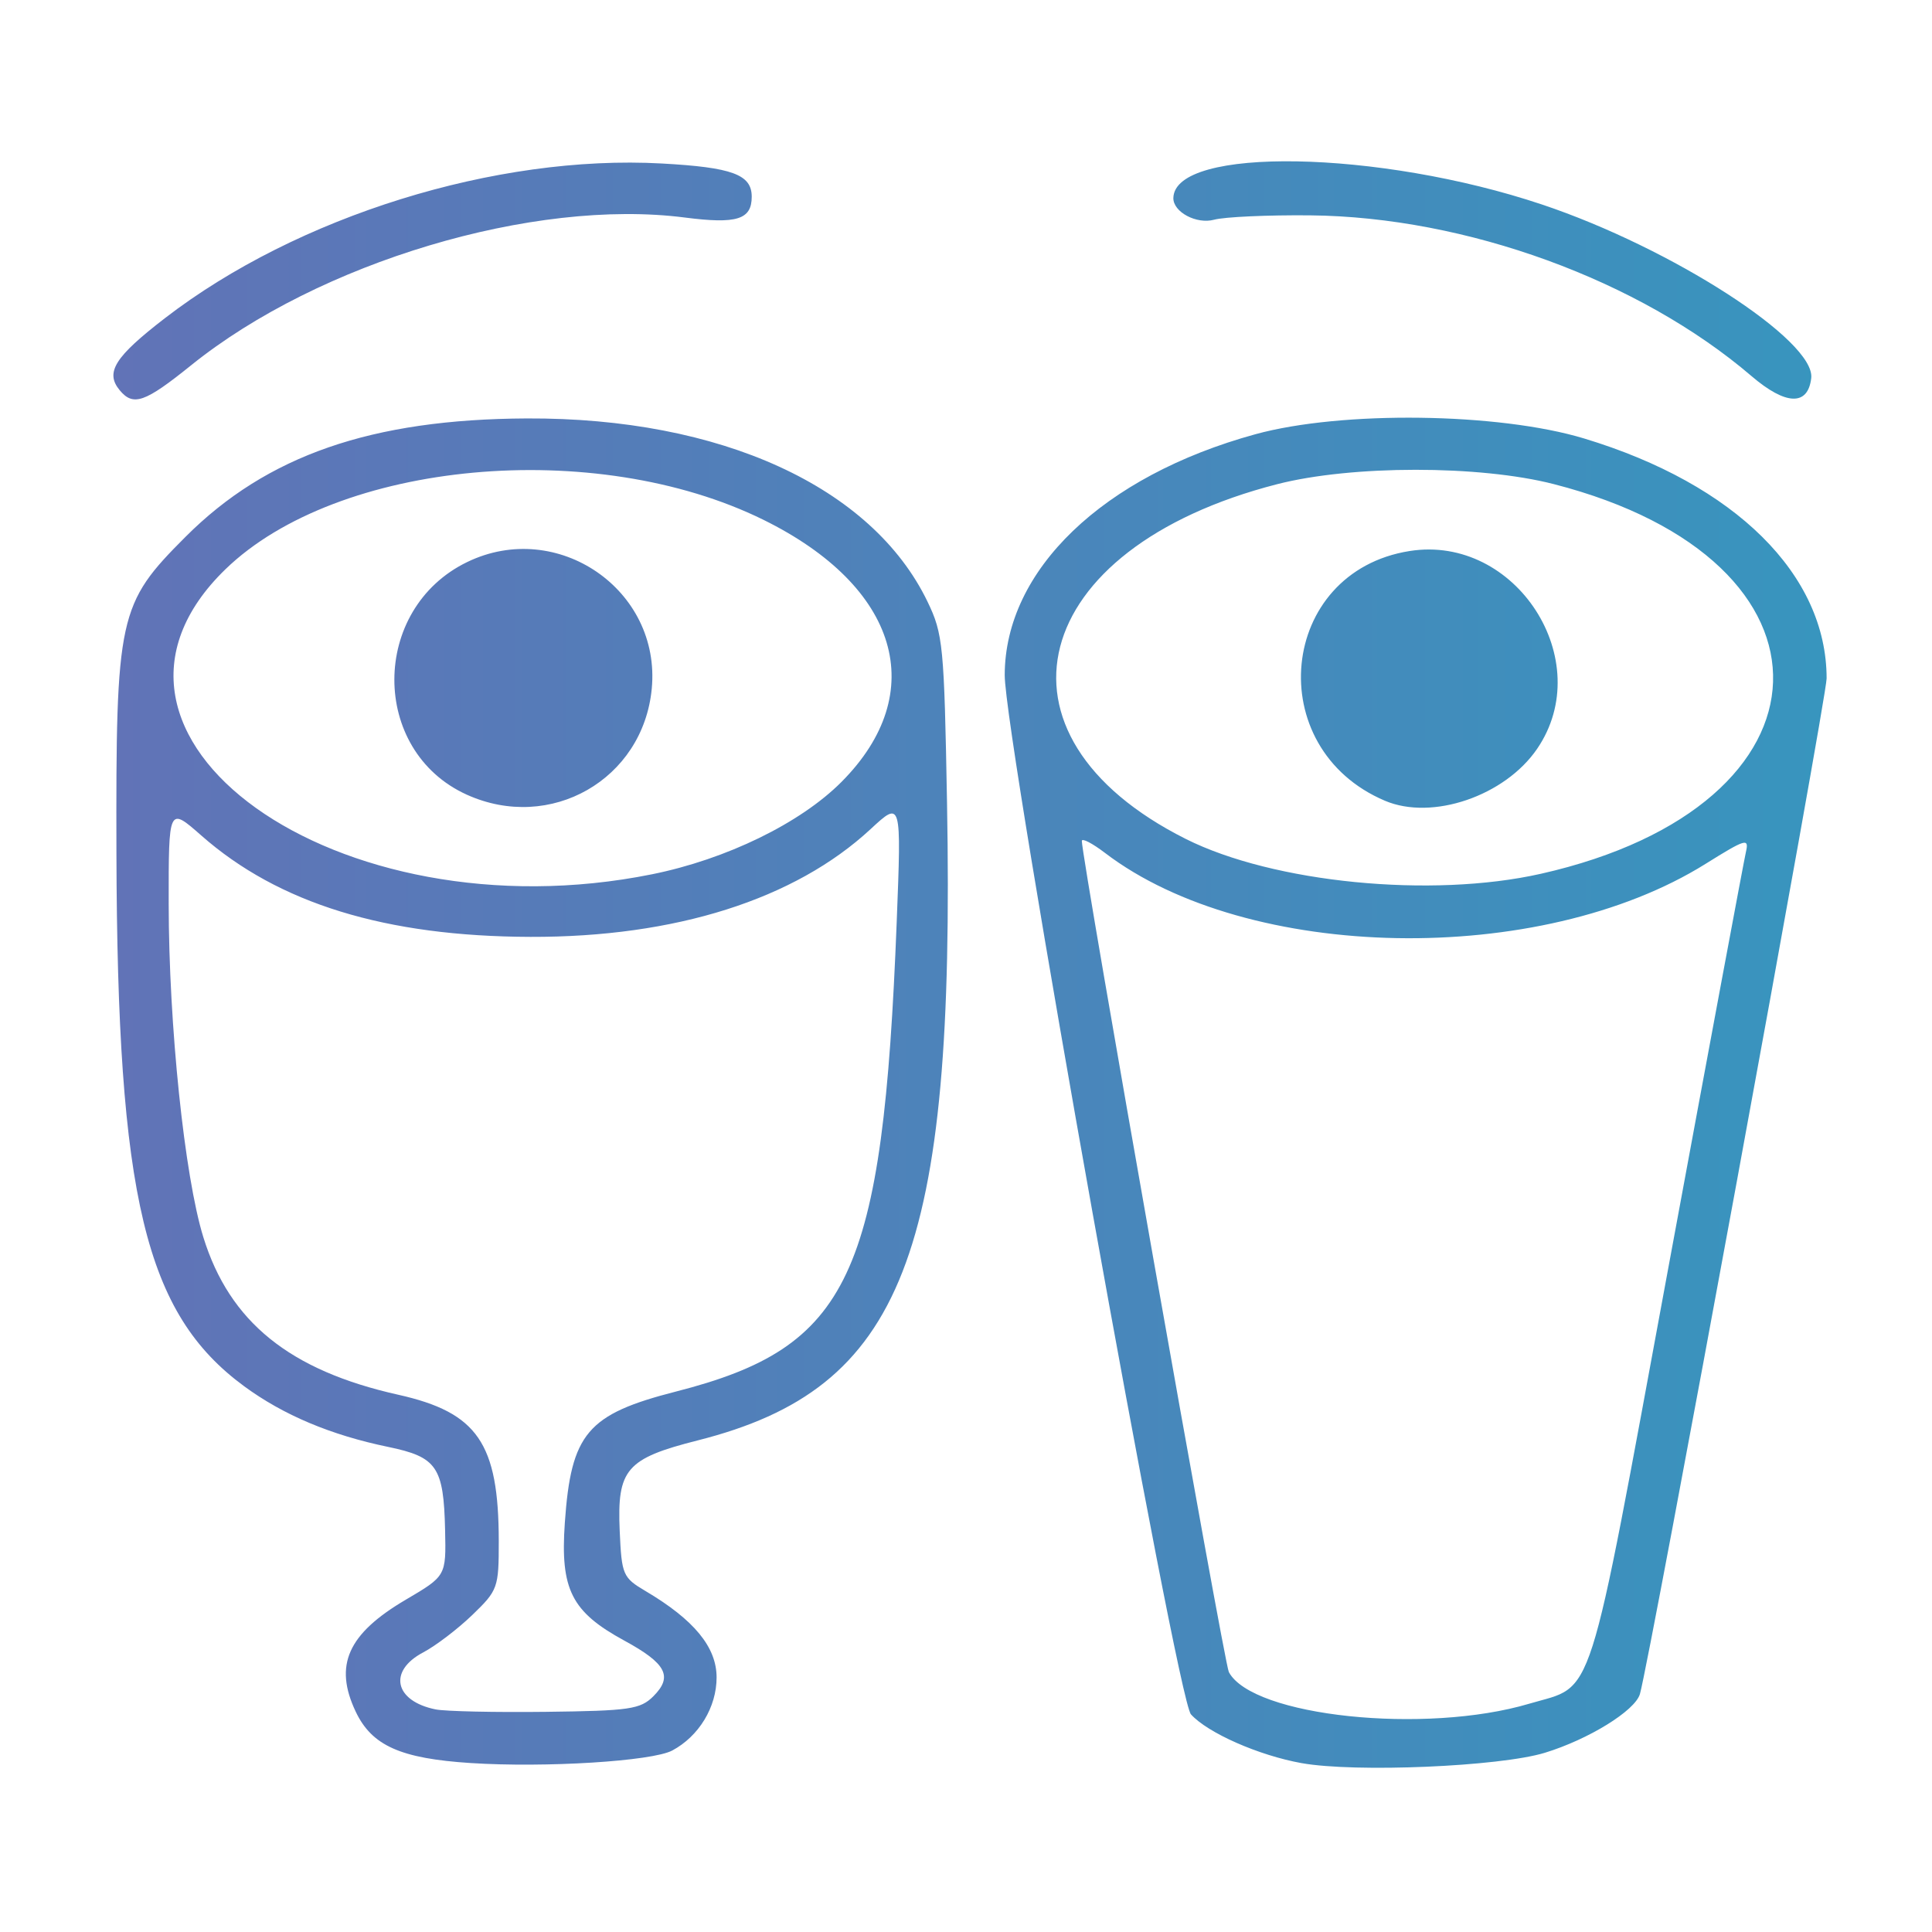 <?xml version="1.0" encoding="UTF-8" standalone="no"?>
<!-- Created with Inkscape (http://www.inkscape.org/) -->

<svg
   version="1.1"
   id="svg343"
   width="275"
   height="275"
   viewBox="0 0 275 275"
   sodipodi:docname="WindingDown_Alcohol.svg"
   inkscape:version="1.2.1 (9c6d41e410, 2022-07-14)"
   xmlns:inkscape="http://www.inkscape.org/namespaces/inkscape"
   xmlns:sodipodi="http://sodipodi.sourceforge.net/DTD/sodipodi-0.dtd"
   xmlns:xlink="http://www.w3.org/1999/xlink"
   xmlns="http://www.w3.org/2000/svg"
   xmlns:svg="http://www.w3.org/2000/svg">
  <defs
     id="defs347">
    <linearGradient
       inkscape:collect="always"
       id="linearGradient6935">
      <stop
         style="stop-color:#6173b7;stop-opacity:1;"
         offset="0"
         id="stop6931" />
      <stop
         style="stop-color:#567bb8;stop-opacity:1;"
         offset="0.25"
         id="stop12051" />
      <stop
         style="stop-color:#4c84ba;stop-opacity:1;"
         offset="0.5"
         id="stop12045" />
      <stop
         style="stop-color:#428cbc;stop-opacity:1;"
         offset="0.75"
         id="stop12047" />
      <stop
         style="stop-color:#3d90bd;stop-opacity:1;"
         offset="0.875"
         id="stop12049" />
      <stop
         style="stop-color:#3895be;stop-opacity:1;"
         offset="1"
         id="stop11297" />
    </linearGradient>
    <linearGradient
       id="linearGradient6913"
       inkscape:swatch="solid">
      <stop
         style="stop-color:#007d6a;stop-opacity:1;"
         offset="0"
         id="stop6911" />
    </linearGradient>
    <linearGradient
       inkscape:collect="always"
       xlink:href="#linearGradient6935"
       id="linearGradient6939"
       x1="16.142"
       y1="137.292"
       x2="260"
       y2="137.292"
       gradientUnits="userSpaceOnUse" />
  </defs>
  <sodipodi:namedview
     id="namedview345"
     pagecolor="#ffffff"
     bordercolor="#000000"
     borderopacity="0.25"
     inkscape:showpageshadow="2"
     inkscape:pageopacity="0.0"
     inkscape:pagecheckerboard="0"
     inkscape:deskcolor="#d1d1d1"
     showgrid="false"
     inkscape:zoom="2.9309091"
     inkscape:cx="126.41129"
     inkscape:cy="137.5"
     inkscape:window-width="1920"
     inkscape:window-height="1009"
     inkscape:window-x="-8"
     inkscape:window-y="-8"
     inkscape:window-maximized="1"
     inkscape:current-layer="g349" />
  <g
     inkscape:groupmode="layer"
     inkscape:label="Image"
     id="g349">
    <path
       style="mix-blend-mode:normal;fill:url(#linearGradient6939);fill-opacity:1;stroke:none;stroke-opacity:1"
       d="M 67,250.951 C 57.024,250.308 52.93,248.479 50.635,243.643 47.497,237.031 49.492,232.565 57.754,227.703 63.5,224.322 63.5,224.322 63.354,217.79 63.153,208.788 62.195,207.389 55.253,205.953 47.103,204.268 40.344,201.423 34.771,197.332 20.663,186.976 16.7,170.461 16.573,121.5 16.485,87.592 16.834,85.991 26.411,76.408 37.986,64.826 52.887,59.659 75,59.56 c 27.589,-0.123 49.128,9.725 57.019,26.072 2.218,4.595 2.374,6.205 2.781,28.671 1.166,64.356 -6.252,83.328 -35.475,90.72 -10.18,2.575 -11.506,4.111 -11.117,12.873 0.28,6.292 0.437,6.657 3.698,8.587 C 98.802,230.566 102,234.456 102,238.765 c 0,4.23 -2.51,8.367 -6.31,10.401 C 92.84,250.691 77.631,251.638 67,250.951 Z m 26.012,-9.518 c 2.8,-2.801 1.826,-4.659 -4.149,-7.911 -7.518,-4.092 -9.126,-7.275 -8.466,-16.759 0.887,-12.746 3.185,-15.459 15.836,-18.695 24.751,-6.33 29.43,-16.287 31.403,-66.817 0.675,-17.305 0.675,-17.305 -3.73,-13.222 C 113.11,128.031 96.104,133.416 75.5,133.354 54.879,133.293 39.646,128.602 28.658,118.93 24,114.83 24,114.83 24.011,128.665 c 0.013,17.283 2.248,38.77 4.933,47.438 3.736,12.061 12.282,18.97 27.733,22.421 11.297,2.523 14.306,6.904 14.317,20.844 0.005,6.634 -0.123,6.991 -3.759,10.5 -2.071,1.998 -5.221,4.399 -7,5.336 -5.024,2.645 -4.092,6.925 1.765,8.111 1.375,0.278 8.451,0.434 15.723,0.346 11.912,-0.144 13.428,-0.365 15.289,-2.227 z M 92.792,124.447 c 10.585,-2.133 21.133,-7.272 26.982,-13.146 12.66,-12.713 8.168,-27.811 -11.1,-37.308 C 84.706,62.18 48.036,65.554 32.077,81.041 7.668,104.729 47.902,133.493 92.792,124.447 Z M 66.421,113.104 C 52.667,106.857 52.715,86.673 66.5,80 79.328,73.79 94.124,83.951 92.77,98.041 91.528,110.964 78.327,118.511 66.421,113.104 Z M 185.26,250.961 c -6.094,-1.095 -13.343,-4.291 -15.74,-6.939 -2.015,-2.226 -26.525,-139.004 -26.509,-147.933 0.026,-14.942 13.956,-28.323 35.69,-34.283 12.283,-3.369 34.589,-3.08 46.779,0.605 C 246.976,68.908 260,81.796 260,96.57 c 0,2.764 -25.245,140.087 -26.577,144.568 -0.706,2.374 -7.295,6.441 -13.528,8.35 -6.428,1.969 -27.003,2.843 -34.636,1.472 z m 32.43,-8.461 c 9.386,-2.787 8.052,1.395 19.772,-62 5.796,-31.35 10.768,-58 11.05,-59.221 0.47,-2.037 -0.008,-1.897 -5.75,1.687 -23.591,14.725 -65.115,13.969 -85.47,-1.557 -1.811,-1.381 -3.298,-2.151 -3.304,-1.71 -0.035,2.344 20.251,117.035 20.925,118.301 3.363,6.318 27.946,8.904 42.777,4.5 z m 1.613,-118.121 c 43.206,-9.733 44.368,-44.563 1.852,-55.474 -10.588,-2.717 -28.744,-2.711 -39.361,0.013 -35.587,9.132 -42.446,35.723 -13.022,50.491 12.468,6.258 34.983,8.472 50.532,4.969 z M 197.145,113.984 c -17.659,-7.481 -15.184,-32.6 3.502,-35.552 15.136,-2.391 26.728,15.599 18.145,28.158 -4.588,6.713 -14.923,10.243 -21.647,7.394 z M 17.04,55.548 C 14.932,53.008 16.321,50.799 23.5,45.269 42.32,30.773 70.602,21.971 94.187,23.271 104.239,23.824 107,24.844 107,28 c 0,3.255 -2.125,3.917 -9.52,2.963 -21.52,-2.774 -52.088,6.373 -70.278,21.031 -6.588,5.308 -8.229,5.882 -10.162,3.554 z M 249.308,53.532 C 233.332,39.856 208.664,30.871 186.5,30.653 c -6.05,-0.059 -12.205,0.22 -13.678,0.62 -2.509,0.683 -5.852,-1.099 -5.807,-3.095 0.166,-7.358 29.272,-6.841 52.48,0.934 18.468,6.186 38.929,19.383 38.314,24.71 -0.462,3.995 -3.621,3.887 -8.501,-0.29 z"
       id="path387" />
  </g>
</svg>
